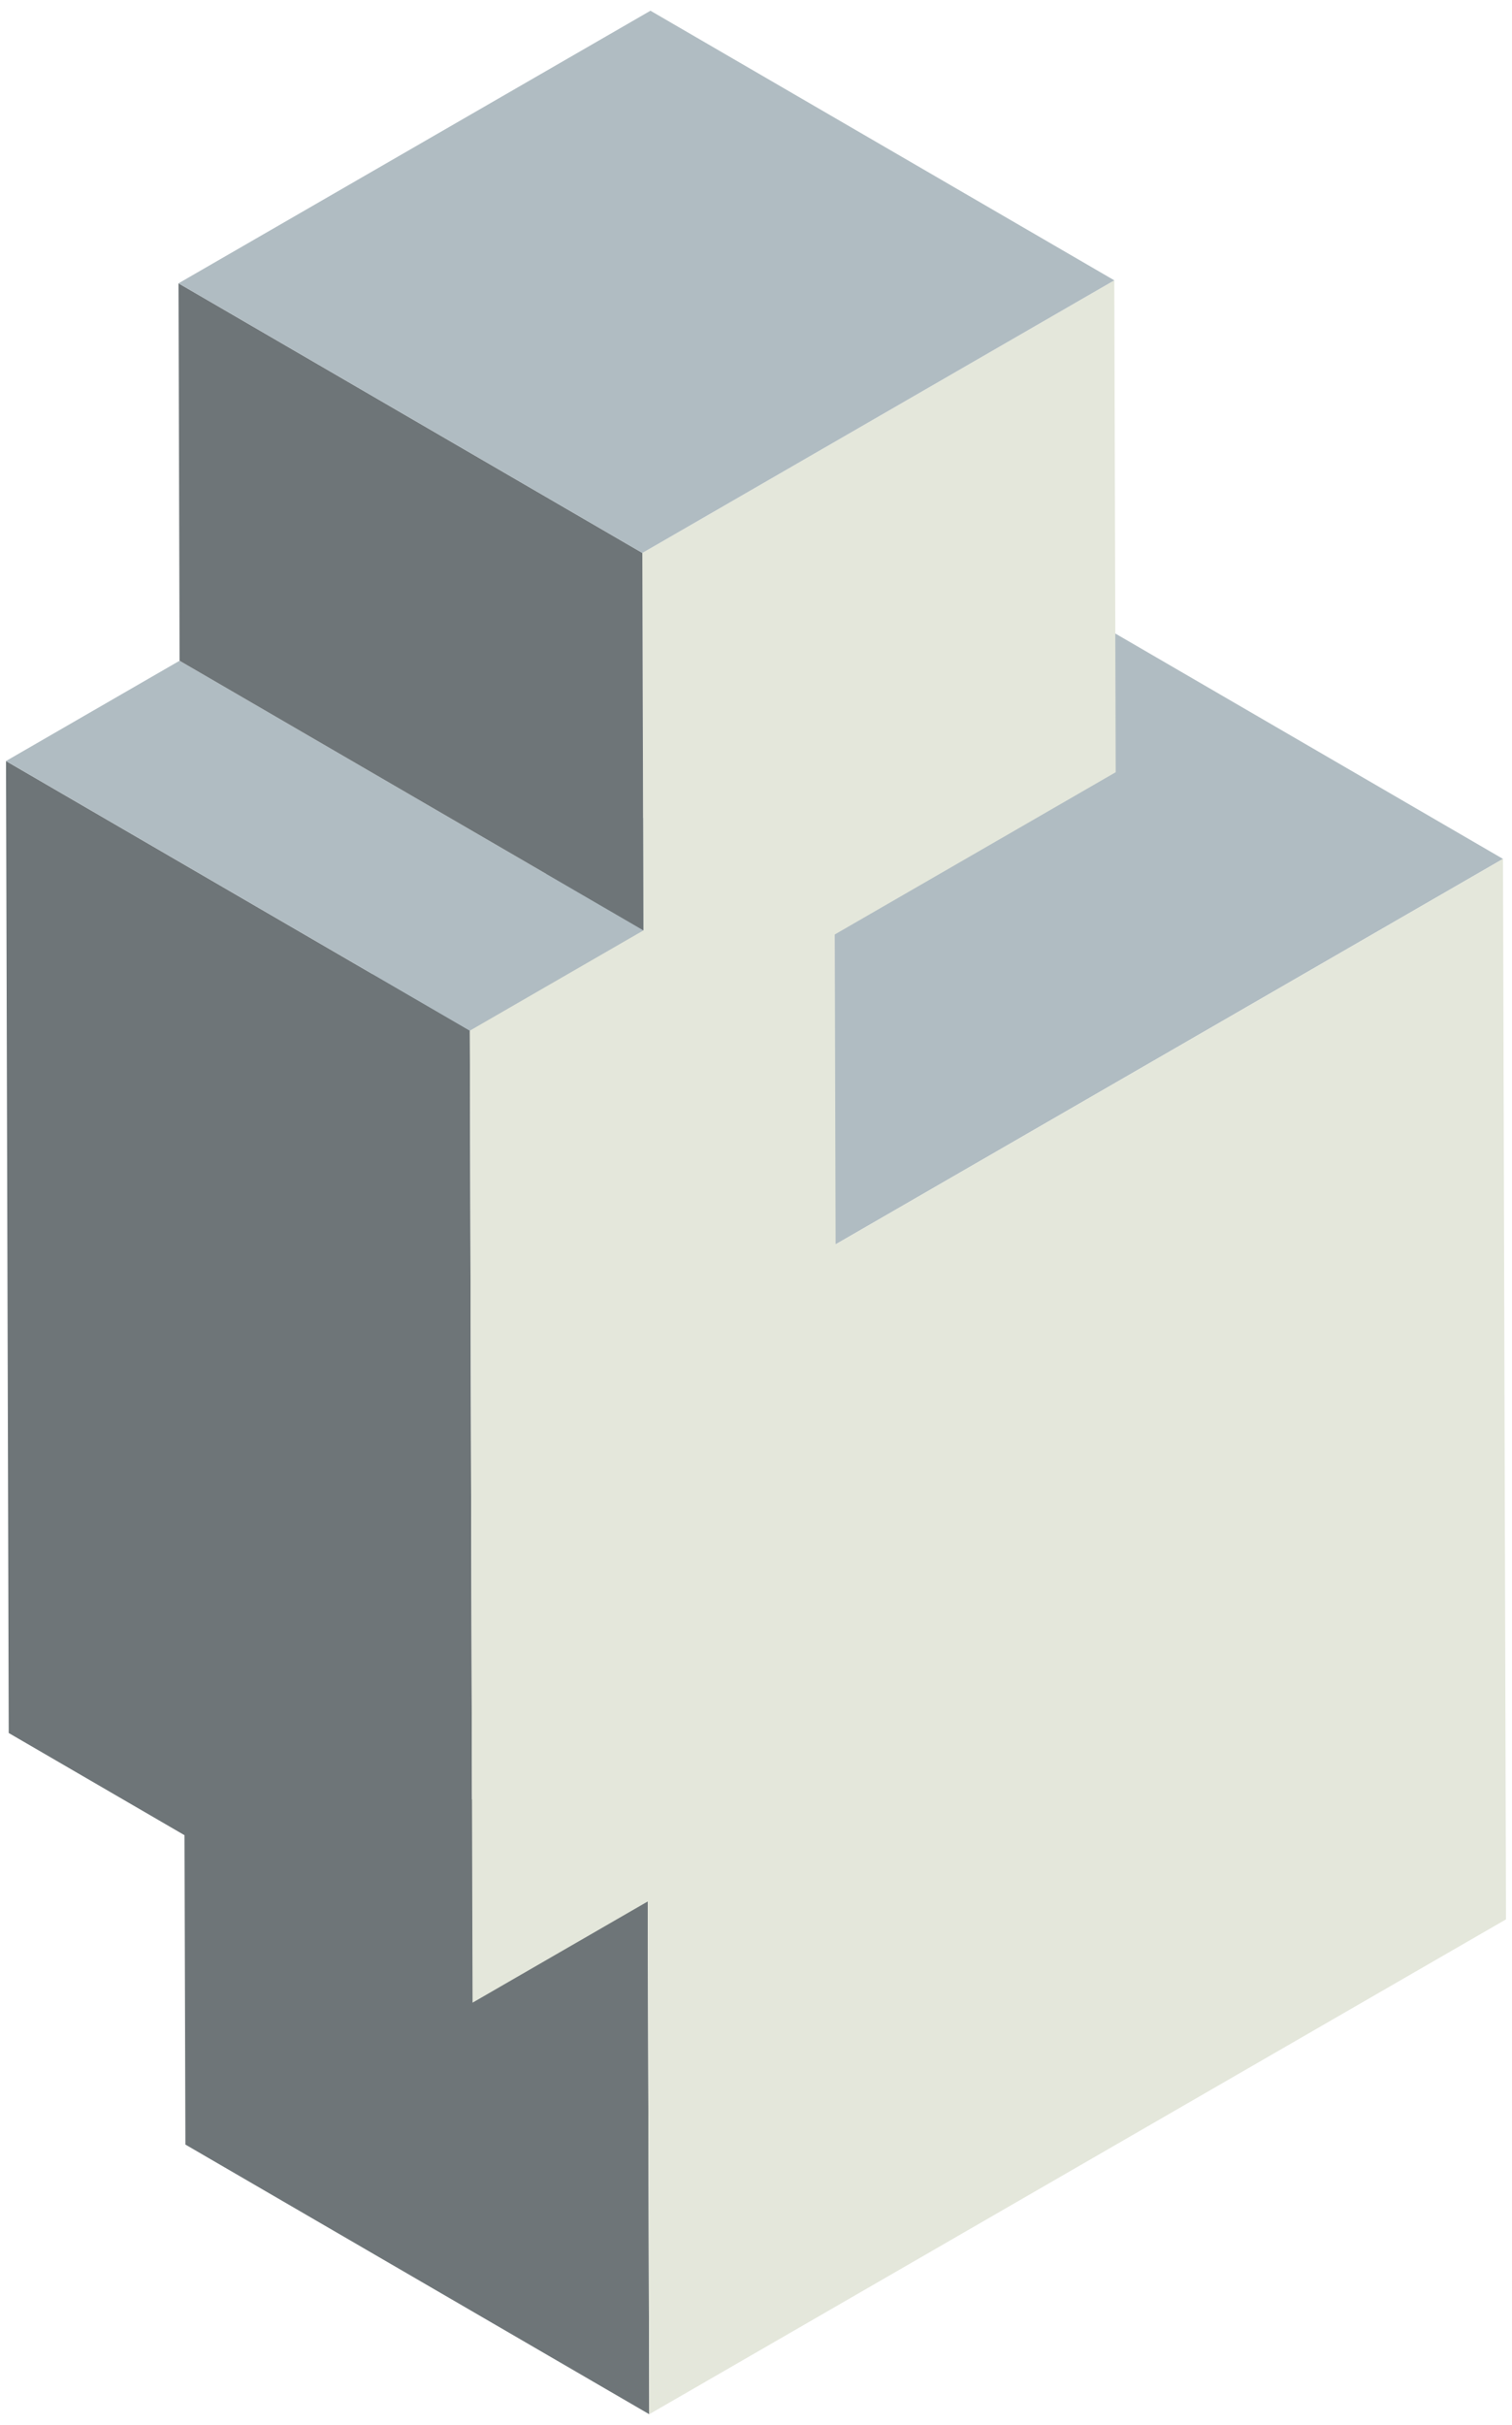 <svg xmlns="http://www.w3.org/2000/svg" width="126" height="202" viewBox="0 0 126 202" fill="none">
  <path d="M54.103 201.107L15.45 178.643L15.326 135.929L53.978 158.392L54.103 201.107Z" fill="#6E7578"/>
  <path d="M69.634 103.656L30.981 81.192L86.595 49.084L125.248 71.547L69.634 103.656Z" fill="#B0BCC2"/>
  <path d="M39.38 166.823L0.727 144.36L0.5 63.395L39.153 85.854L39.38 166.823Z" fill="#6E7578"/>
  <path d="M39.153 85.854L0.5 63.394L14.964 55.04L53.617 77.503L39.153 85.854Z" fill="#B0BCC2"/>
  <path d="M92.858 23.352L92.975 64.327L69.561 77.844L69.634 103.656L125.248 71.548L125.5 159.884L54.103 201.107L53.978 158.392L39.38 166.823L39.153 85.854L53.617 77.504L53.529 46.061L92.858 23.352Z" fill="#E4E7DB"/>
  <path d="M53.617 77.503L14.964 55.04L14.876 23.601L53.529 46.06L53.617 77.503Z" fill="#6E7578"/>
  <path d="M53.529 46.061L14.876 23.601L54.205 0.893L92.858 23.352L53.529 46.061Z" fill="#B0BCC2"/>
</svg>